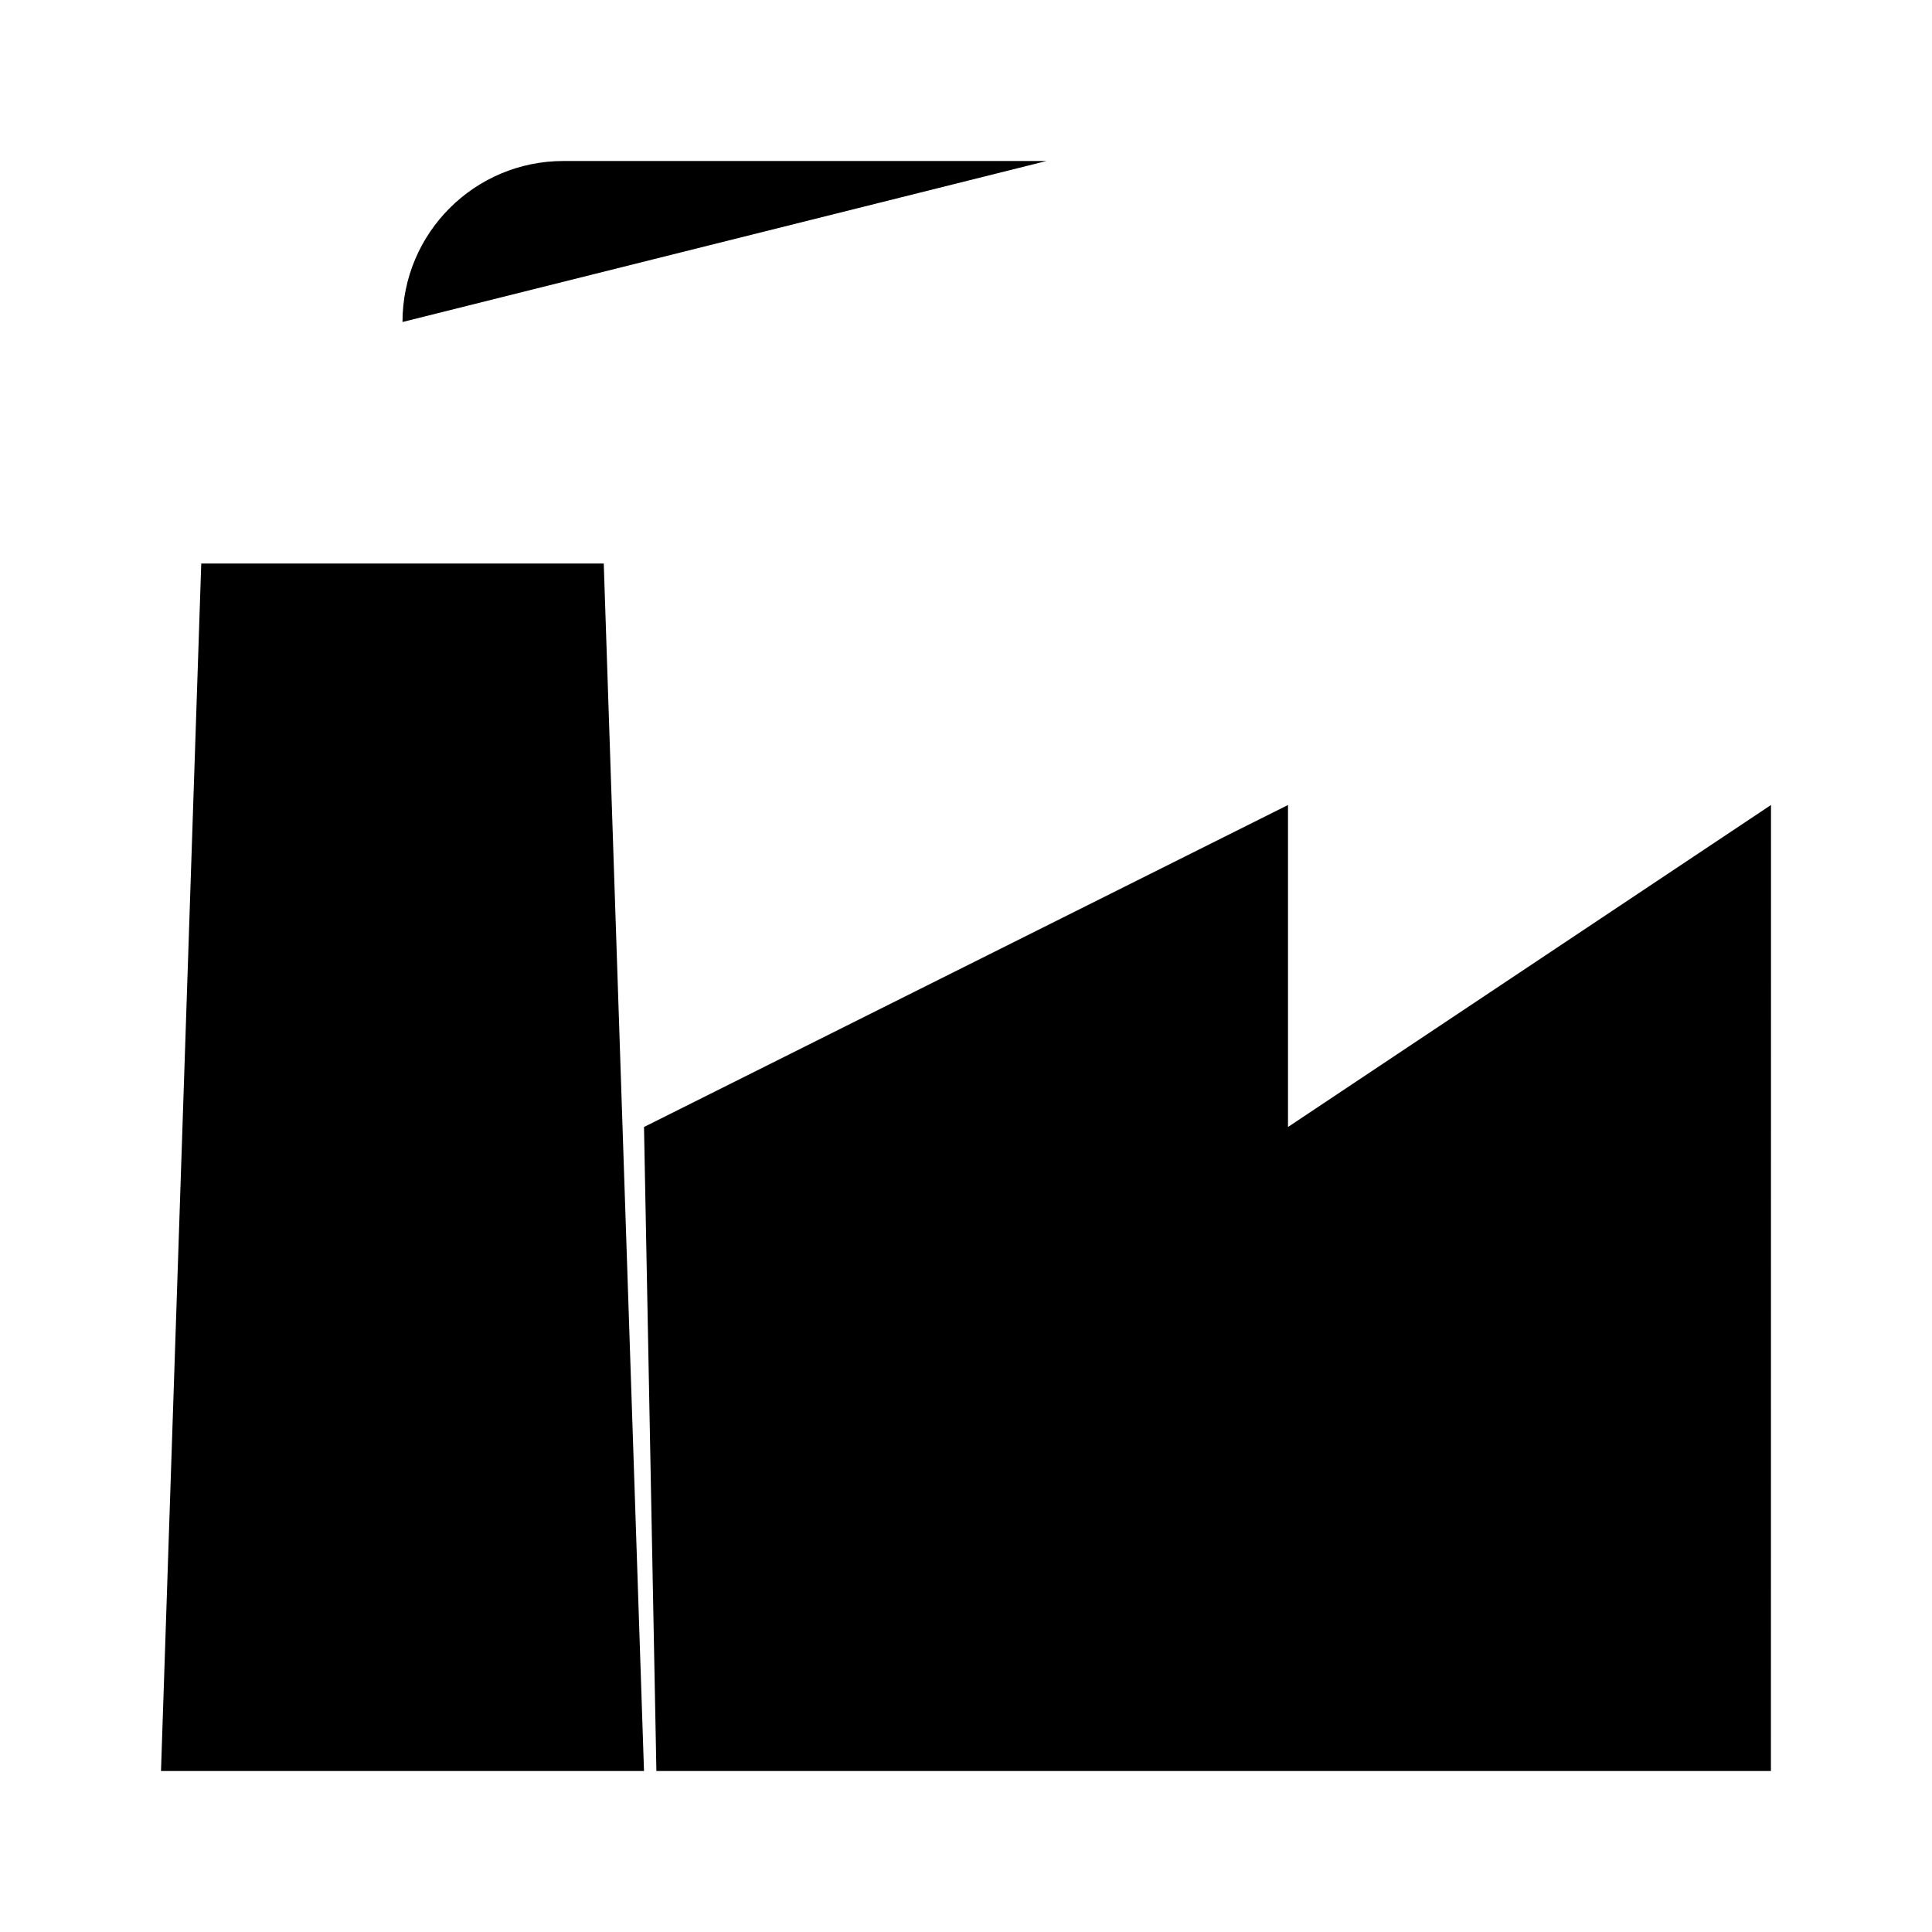 <svg viewBox="0 0 24 24" xmlns="http://www.w3.org/2000/svg"><path d="M8 14L16 10V14L22 10L21.999 22H8.154"/><path d="M3 10L7 10"/><path d="M2.5 7L2 22H8L7.5 7H2.5Z"/><path d="M13 2H7C5.895 2 5 2.895 5 4"/><path d="M10 5H13"/><path d="M12.5 18L14 18M17 18L18.5 18"/></svg>